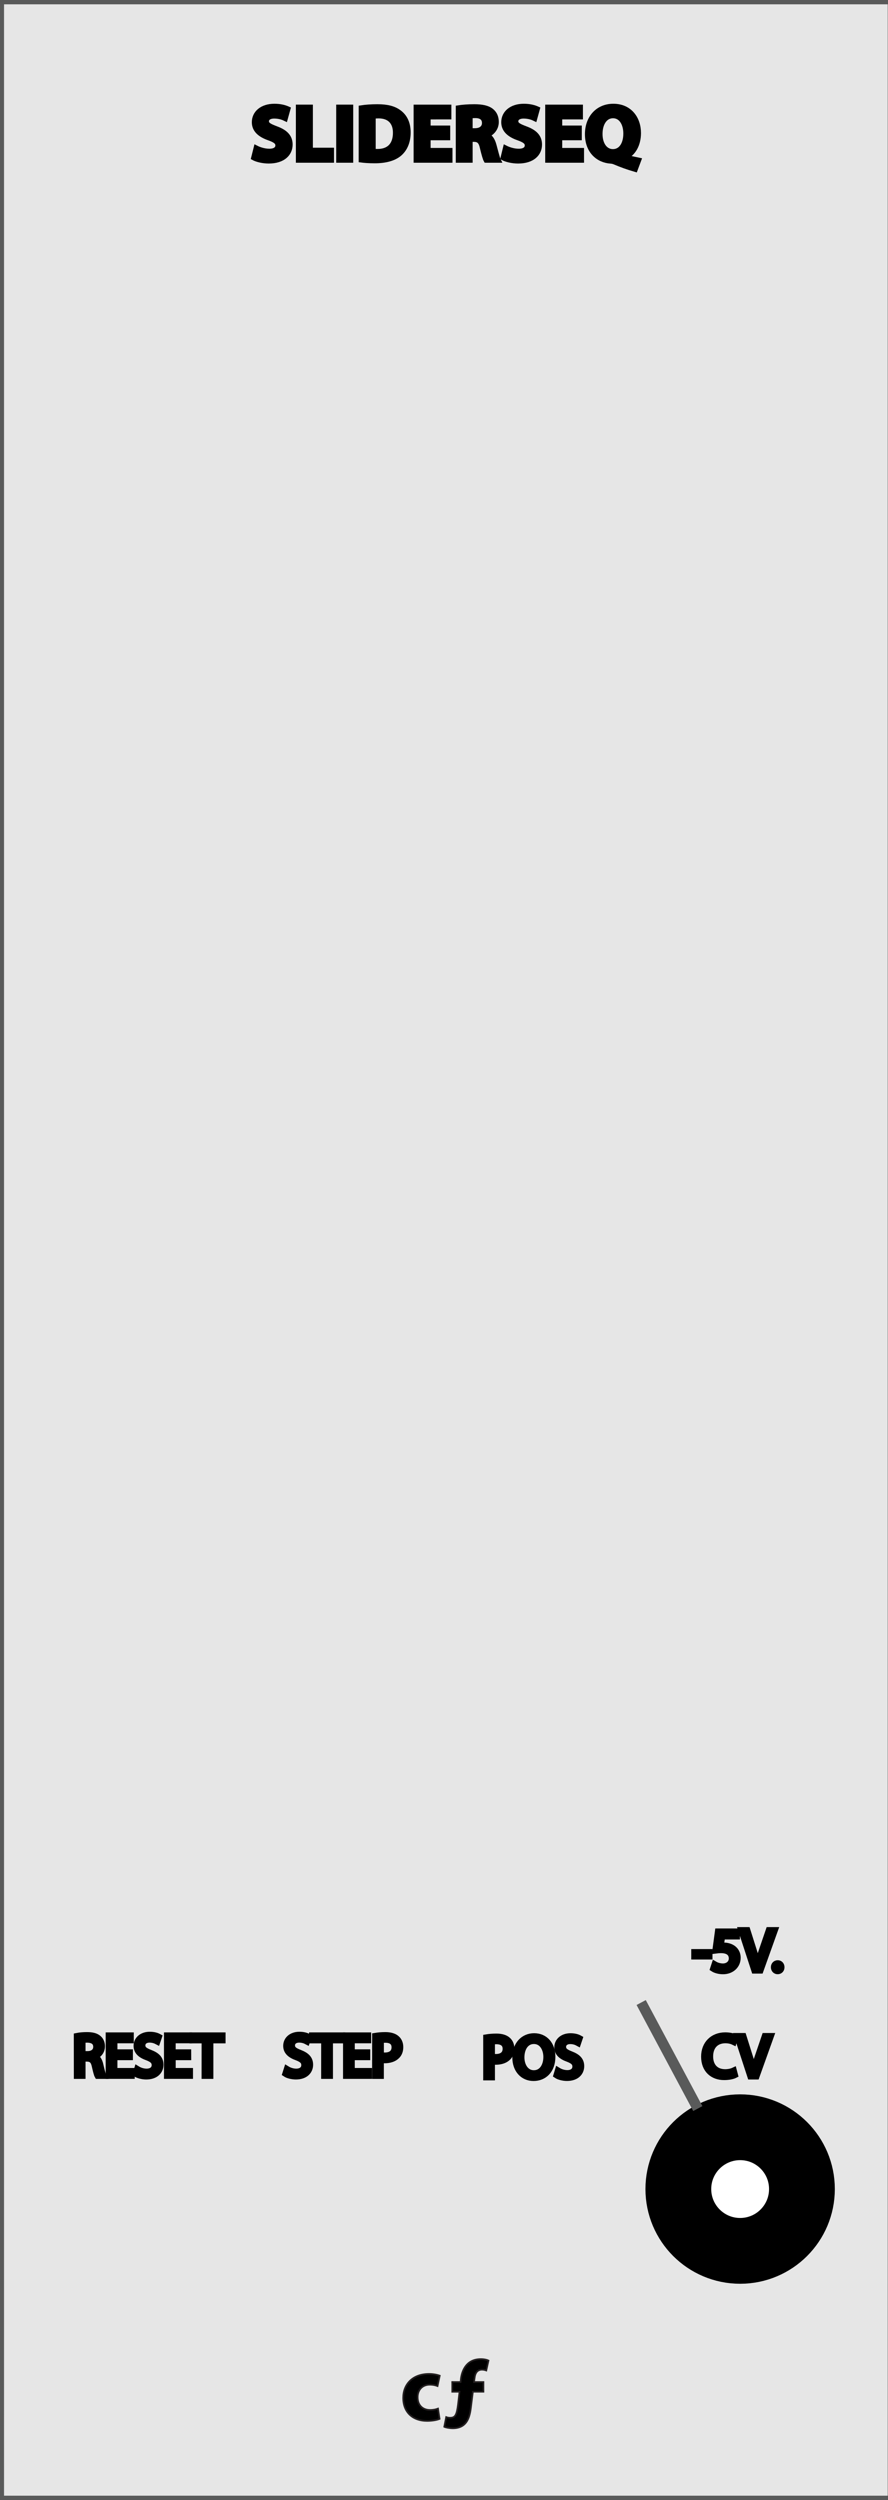 <?xml version="1.0" encoding="utf-8"?>
<!-- Generator: Adobe Illustrator 16.0.0, SVG Export Plug-In . SVG Version: 6.00 Build 0)  -->
<!DOCTYPE svg PUBLIC "-//W3C//DTD SVG 1.1//EN" "http://www.w3.org/Graphics/SVG/1.1/DTD/svg11.dtd">
<svg version="1.1"
	 id="svg4541" xmlns:dc="http://purl.org/dc/elements/1.1/" xmlns:cc="http://creativecommons.org/ns#" xmlns:rdf="http://www.w3.org/1999/02/22-rdf-syntax-ns#" xmlns:svg="http://www.w3.org/2000/svg" xmlns:sodipodi="http://sodipodi.sourceforge.net/DTD/sodipodi-0.dtd" xmlns:inkscape="http://www.inkscape.org/namespaces/inkscape" inkscape:version="0.92.2 5c3e80d, 2017-08-06" sodipodi:docname="VCA.svg"
	 xmlns="http://www.w3.org/2000/svg" xmlns:xlink="http://www.w3.org/1999/xlink" x="0px" y="0px" width="135px" height="380px"
	 viewBox="0 0 135 380" enable-background="new 0 0 135 380" xml:space="preserve">
<rect x="0" y="0" width="135" height="380" fill="#808080" stroke="none"/>
<path id="path33453" fill="#E6E6E6" stroke="#595A5A" stroke-width="1.226" stroke-miterlimit="10" d="M0,0.043h135.566v379.914H0
	V0.043z"/>
<sodipodi:namedview  units="px" id="base" pagecolor="#ffffff" bordercolor="#666666" borderopacity="1.0" inkscape:zoom="0.49497475" inkscape:cx="-640.37084" inkscape:cy="-87.479401" showgrid="false" fit-margin-top="0" fit-margin-left="0" inkscape:current-layer="g13224" inkscape:window-y="18" inkscape:window-width="2560" fit-margin-bottom="0" inkscape:document-units="mm" inkscape:window-x="0" inkscape:window-maximized="0" inkscape:pageshadow="2" inkscape:pageopacity="0.0" inkscape:window-height="1422" fit-margin-right="0">
	</sodipodi:namedview>
<g>
	<path stroke="#231F20" stroke-width="0.25" stroke-miterlimit="10" d="M66.833,367.67c-0.378,0.168-1.092,0.309-1.896,0.309
		c-2.228,0-3.643-1.346-3.643-3.502c0-2.004,1.373-3.643,3.937-3.643c0.562,0,1.177,0.1,1.625,0.268l-0.336,1.582
		c-0.267-0.104-0.645-0.211-1.19-0.211c-1.12,0-1.849,0.799-1.835,1.92c0,1.26,0.841,1.92,1.877,1.92
		c0.505,0,0.896-0.086,1.22-0.211L66.833,367.67z"/>
	<path stroke="#231F20" stroke-width="0.25" stroke-miterlimit="10" d="M68.749,362.066h1.273l0.042-0.448
		c0.104-0.938,0.63-3.039,3.039-3.039c0.478,0,0.911,0.098,1.163,0.224l-0.336,1.514c-0.169-0.062-0.396-0.127-0.659-0.127
		c-0.7,0-1.036,0.506-1.12,1.271l-0.084,0.605h1.43v1.479h-1.604l-0.312,2.493c-0.211,1.709-0.785,3.062-2.771,3.062
		c-0.575-0.015-1.064-0.125-1.274-0.229l0.294-1.479c0.21,0.084,0.438,0.104,0.658,0.104c0.7-0.021,0.938-0.396,1.14-1.98
		l0.229-1.97h-1.104v-1.479H68.749L68.749,362.066z"/>
</g>
<circle fill="#FFFFFF" stroke="#000000" stroke-width="10" stroke-miterlimit="10" cx="112.521" cy="332.735" r="9.395"/>
<g>
	<path stroke="#000000" stroke-miterlimit="10" d="M43.635,314.536c0.353,0.216,0.859,0.396,1.398,0.396
		c0.805,0,1.271-0.422,1.271-1.033c0-0.562-0.324-0.893-1.146-1.205c-0.988-0.354-1.604-0.859-1.604-1.723
		c0-0.943,0.78-1.646,1.963-1.646c0.621,0,1.067,0.146,1.342,0.297l-0.217,0.642c-0.197-0.104-0.604-0.289-1.15-0.289
		c-0.831,0-1.146,0.496-1.146,0.91c0,0.565,0.365,0.848,1.207,1.17c1.021,0.396,1.548,0.896,1.548,1.783
		c0,0.936-0.691,1.744-2.125,1.744c-0.585,0-1.229-0.171-1.55-0.387L43.635,314.536z"/>
	<path stroke="#000000" stroke-miterlimit="10" d="M49.327,310.09h-1.844v-0.666h4.489v0.666h-1.854v5.4h-0.793L49.327,310.09
		L49.327,310.09z"/>
	<path stroke="#000000" stroke-miterlimit="10" d="M55.789,312.646h-2.354v2.188h2.629v0.654h-3.412v-6.064h3.276v0.655h-2.493
		v1.917h2.354V312.646L55.789,312.646z"/>
	<path stroke="#000000" stroke-miterlimit="10" d="M57.076,309.494c0.377-0.062,0.873-0.117,1.502-0.117
		c0.773,0,1.345,0.182,1.701,0.506c0.334,0.287,0.53,0.729,0.53,1.271c0,0.549-0.162,0.979-0.472,1.296
		c-0.411,0.438-1.092,0.666-1.854,0.666c-0.231,0-0.449-0.009-0.629-0.054v2.431h-0.783L57.076,309.494L57.076,309.494z
		 M57.86,312.42c0.172,0.045,0.387,0.062,0.646,0.062c0.942,0,1.521-0.459,1.521-1.297c0-0.807-0.562-1.188-1.431-1.188
		c-0.347,0-0.604,0.024-0.737,0.062L57.86,312.42L57.86,312.42z"/>
</g>
<g>
	<path stroke="#000000" stroke-miterlimit="10" d="M11.72,309.504c0.396-0.08,0.963-0.127,1.503-0.127
		c0.837,0,1.377,0.152,1.756,0.496c0.306,0.27,0.477,0.684,0.477,1.152c0,0.801-0.504,1.332-1.144,1.548v0.026
		c0.468,0.156,0.748,0.594,0.892,1.226c0.198,0.847,0.342,1.431,0.468,1.665h-0.81c-0.099-0.172-0.234-0.693-0.405-1.449
		c-0.18-0.838-0.504-1.152-1.215-1.18h-0.739v2.629h-0.777L11.72,309.504L11.72,309.504z M12.503,312.268h0.807
		c0.837,0,1.363-0.459,1.363-1.146c0-0.783-0.562-1.126-1.396-1.141c-0.378,0-0.648,0.035-0.774,0.072V312.268z"/>
	<path stroke="#000000" stroke-miterlimit="10" d="M19.704,312.646h-2.354v2.188h2.629v0.654h-3.412v-6.064h3.271v0.655h-2.487
		v1.917h2.354L19.704,312.646L19.704,312.646z"/>
	<path stroke="#000000" stroke-miterlimit="10" d="M20.882,314.536c0.354,0.216,0.864,0.396,1.404,0.396
		c0.802,0,1.271-0.422,1.271-1.033c0-0.562-0.324-0.893-1.146-1.205c-0.99-0.354-1.603-0.859-1.603-1.723
		c0-0.943,0.777-1.646,1.963-1.646c0.621,0,1.067,0.146,1.342,0.297l-0.217,0.642c-0.198-0.104-0.604-0.289-1.152-0.289
		c-0.828,0-1.143,0.496-1.143,0.91c0,0.565,0.367,0.848,1.206,1.17c1.021,0.396,1.548,0.896,1.548,1.783
		c0,0.936-0.692,1.744-2.124,1.744c-0.585,0-1.229-0.171-1.549-0.387L20.882,314.536z"/>
	<path stroke="#000000" stroke-miterlimit="10" d="M28.569,312.646h-2.358v2.188h2.629v0.654h-3.41v-6.064H28.7v0.655h-2.492v1.917
		h2.358L28.569,312.646L28.569,312.646z"/>
	<path stroke="#000000" stroke-miterlimit="10" d="M31.151,310.09h-1.846v-0.666h4.486v0.666h-1.854v5.4h-0.791L31.151,310.09
		L31.151,310.09z"/>
</g>
<g>
	<path stroke="#000000" stroke-miterlimit="10" d="M111.69,315.384c-0.288,0.146-0.864,0.288-1.604,0.288
		c-1.711,0-2.998-1.08-2.998-3.068c0-1.896,1.287-3.188,3.169-3.188c0.757,0,1.233,0.162,1.44,0.271l-0.189,0.64
		c-0.297-0.144-0.72-0.252-1.224-0.252c-1.423,0-2.368,0.909-2.368,2.503c0,1.484,0.855,2.439,2.332,2.439
		c0.479,0,0.963-0.104,1.278-0.252L111.69,315.384z"/>
	<path stroke="#000000" stroke-miterlimit="10" d="M114.11,315.582l-1.98-6.066h0.852l0.939,2.987
		c0.268,0.819,0.486,1.558,0.648,2.269h0.019c0.171-0.701,0.424-1.467,0.692-2.26l1.021-2.996h0.844l-2.17,6.066H114.11z"/>
</g>
<g>
	<path stroke="#000000" stroke-width="0.75" stroke-miterlimit="10" d="M38.935,22.479c0.486,0.252,1.247,0.503,2.021,0.503
		c0.839,0,1.283-0.348,1.283-0.875c0-0.503-0.384-0.792-1.354-1.139c-1.349-0.468-2.225-1.211-2.225-2.387
		c0-1.379,1.151-2.435,3.062-2.435c0.912,0,1.583,0.192,2.062,0.408l-0.408,1.475c-0.318-0.156-0.896-0.384-1.688-0.384
		s-1.175,0.36-1.175,0.78c0,0.516,0.456,0.743,1.499,1.139c1.427,0.528,2.099,1.271,2.099,2.411c0,1.355-1.043,2.507-3.262,2.507
		c-0.923,0-1.835-0.24-2.291-0.492L38.935,22.479z"/>
	<path stroke="#000000" stroke-width="0.75" stroke-miterlimit="10" d="M45.355,16.278h1.835v6.548h3.214v1.535h-5.049V16.278z"/>
	<path stroke="#000000" stroke-width="0.75" stroke-miterlimit="10" d="M53.322,16.278v8.083h-1.835v-8.083H53.322z"/>
	<path stroke="#000000" stroke-width="0.75" stroke-miterlimit="10" d="M54.906,16.386c0.672-0.108,1.547-0.168,2.471-0.168
		c1.535,0,2.531,0.276,3.312,0.864c0.84,0.624,1.367,1.619,1.367,3.046c0,1.547-0.563,2.615-1.349,3.274
		c-0.852,0.708-2.146,1.043-3.729,1.043c-0.947,0-1.619-0.06-2.075-0.12L54.906,16.386L54.906,16.386z M56.741,22.982
		c0.156,0.036,0.408,0.036,0.636,0.036c1.655,0.012,2.734-0.899,2.734-2.831c0.012-1.679-0.971-2.566-2.542-2.566
		c-0.408,0-0.671,0.036-0.828,0.072V22.982z"/>
	<path stroke="#000000" stroke-width="0.75" stroke-miterlimit="10" d="M68.068,20.944H65.09v1.919h3.322v1.499h-5.157v-8.083h4.989
		v1.499H65.09v1.679h2.979L68.068,20.944L68.068,20.944z"/>
	<path stroke="#000000" stroke-width="0.75" stroke-miterlimit="10" d="M69.666,16.386c0.588-0.096,1.463-0.168,2.438-0.168
		c1.193,0,2.039,0.18,2.607,0.636c0.48,0.384,0.744,0.947,0.744,1.691c0,1.032-0.729,1.739-1.428,1.991v0.036
		c0.562,0.228,0.877,0.768,1.08,1.511c0.252,0.912,0.504,1.967,0.66,2.279H73.9c-0.133-0.228-0.324-0.888-0.564-1.883
		c-0.215-1.008-0.562-1.283-1.307-1.295h-0.551v3.178h-1.812V16.386z M71.478,19.864h0.719c0.912,0,1.451-0.456,1.451-1.164
		c0-0.743-0.504-1.115-1.344-1.127c-0.443,0-0.695,0.036-0.826,0.06V19.864z"/>
	<path stroke="#000000" stroke-width="0.75" stroke-miterlimit="10" d="M76.842,22.479c0.492,0.252,1.248,0.503,2.027,0.503
		c0.84,0,1.283-0.348,1.283-0.875c0-0.503-0.383-0.792-1.355-1.139c-1.344-0.468-2.219-1.211-2.219-2.387
		c0-1.379,1.152-2.435,3.062-2.435c0.906,0,1.584,0.192,2.062,0.408l-0.408,1.475c-0.317-0.156-0.896-0.384-1.688-0.384
		c-0.793,0-1.182,0.36-1.182,0.78c0,0.516,0.455,0.743,1.498,1.139c1.434,0.528,2.104,1.271,2.104,2.411
		c0,1.355-1.043,2.507-3.262,2.507c-0.93,0-1.842-0.24-2.291-0.492L76.842,22.479z"/>
	<path stroke="#000000" stroke-width="0.75" stroke-miterlimit="10" d="M88.072,20.944h-2.975v1.919h3.316v1.499h-5.15v-8.083h4.982
		v1.499h-3.148v1.679h2.975V20.944z"/>
	<path stroke="#000000" stroke-width="0.75" stroke-miterlimit="10" d="M96.578,25.753c-1.146-0.335-2.111-0.684-3.188-1.139
		c-0.186-0.072-0.373-0.108-0.564-0.12c-1.822-0.12-3.525-1.463-3.525-4.102c0-2.423,1.535-4.246,3.945-4.246
		c2.471,0,3.826,1.871,3.826,4.078c0,1.835-0.854,3.13-1.92,3.61v0.048c0.625,0.18,1.32,0.324,1.955,0.456L96.578,25.753z
		 M95.138,20.296c0-1.475-0.695-2.698-1.943-2.698c-1.246,0-1.967,1.223-1.967,2.734c-0.018,1.535,0.729,2.71,1.955,2.71
		C94.42,23.042,95.138,21.879,95.138,20.296z"/>
</g>
<g>
	<path stroke="#000000" stroke-miterlimit="10" d="M107.815,296.758v0.586h-2.225v-0.586H107.815z"/>
	<path stroke="#000000" stroke-miterlimit="10" d="M111.982,294.301h-2.231l-0.227,1.504c0.137-0.02,0.263-0.037,0.479-0.037
		c0.45,0,0.899,0.102,1.261,0.314c0.459,0.262,0.838,0.766,0.838,1.504c0,1.145-0.91,1.998-2.18,1.998
		c-0.64,0-1.18-0.18-1.459-0.359l0.198-0.604c0.243,0.145,0.72,0.324,1.251,0.324c0.748,0,1.387-0.486,1.387-1.271
		c-0.009-0.758-0.513-1.298-1.684-1.298c-0.333,0-0.596,0.035-0.812,0.062l0.379-2.811h2.8V294.301z"/>
	<path stroke="#000000" stroke-miterlimit="10" d="M114.718,299.484l-1.979-6.066h0.846l0.945,2.988
		c0.262,0.818,0.484,1.559,0.646,2.27h0.021c0.171-0.703,0.423-1.468,0.69-2.261l1.025-2.997h0.838l-2.17,6.066H114.718z"/>
	<path stroke="#000000" stroke-miterlimit="10" d="M117.696,299.018c0-0.334,0.226-0.566,0.541-0.566
		c0.312,0,0.528,0.232,0.528,0.566c0,0.322-0.207,0.564-0.54,0.564C117.913,299.584,117.696,299.342,117.696,299.018z"/>
</g>
<g>
	<path stroke="#000000" stroke-miterlimit="10" d="M73.961,309.719c0.378-0.062,0.873-0.117,1.503-0.117
		c0.774,0,1.343,0.182,1.702,0.506c0.333,0.287,0.531,0.729,0.531,1.27c0,0.549-0.162,0.98-0.469,1.296
		c-0.414,0.44-1.089,0.666-1.854,0.666c-0.232,0-0.45-0.009-0.63-0.054v2.431h-0.783V309.719z M74.744,312.645
		c0.171,0.045,0.387,0.063,0.648,0.063c0.944,0,1.521-0.459,1.521-1.297c0-0.802-0.566-1.188-1.432-1.188
		c-0.342,0-0.604,0.026-0.738,0.062L74.744,312.645L74.744,312.645z"/>
	<path stroke="#000000" stroke-miterlimit="10" d="M83.934,312.618c0,2.089-1.271,3.194-2.818,3.194
		c-1.603,0-2.728-1.242-2.728-3.078c0-1.926,1.196-3.188,2.817-3.188C82.863,309.548,83.934,310.816,83.934,312.618z
		 M79.225,312.717c0,1.297,0.702,2.458,1.937,2.458c1.242,0,1.944-1.144,1.944-2.521c0-1.207-0.631-2.467-1.937-2.467
		C79.874,310.188,79.225,311.385,79.225,312.717z"/>
	<path stroke="#000000" stroke-miterlimit="10" d="M84.842,314.761c0.353,0.216,0.864,0.396,1.404,0.396
		c0.802,0,1.271-0.423,1.271-1.035c0-0.565-0.324-0.892-1.145-1.206c-0.99-0.352-1.602-0.864-1.602-1.721
		c0-0.944,0.782-1.646,1.962-1.646c0.621,0,1.07,0.145,1.342,0.297l-0.216,0.641c-0.198-0.108-0.604-0.288-1.152-0.288
		c-0.829,0-1.144,0.495-1.144,0.909c0,0.566,0.369,0.847,1.206,1.17c1.025,0.396,1.549,0.892,1.549,1.783
		c0,0.936-0.693,1.746-2.125,1.746c-0.585,0-1.226-0.172-1.549-0.388L84.842,314.761z"/>
</g>
<line fill="none" stroke="#595A5A" stroke-width="1.586" stroke-miterlimit="10" x1="97.475" y1="304.383" x2="106.086" y2="320.501"/>
</svg>
